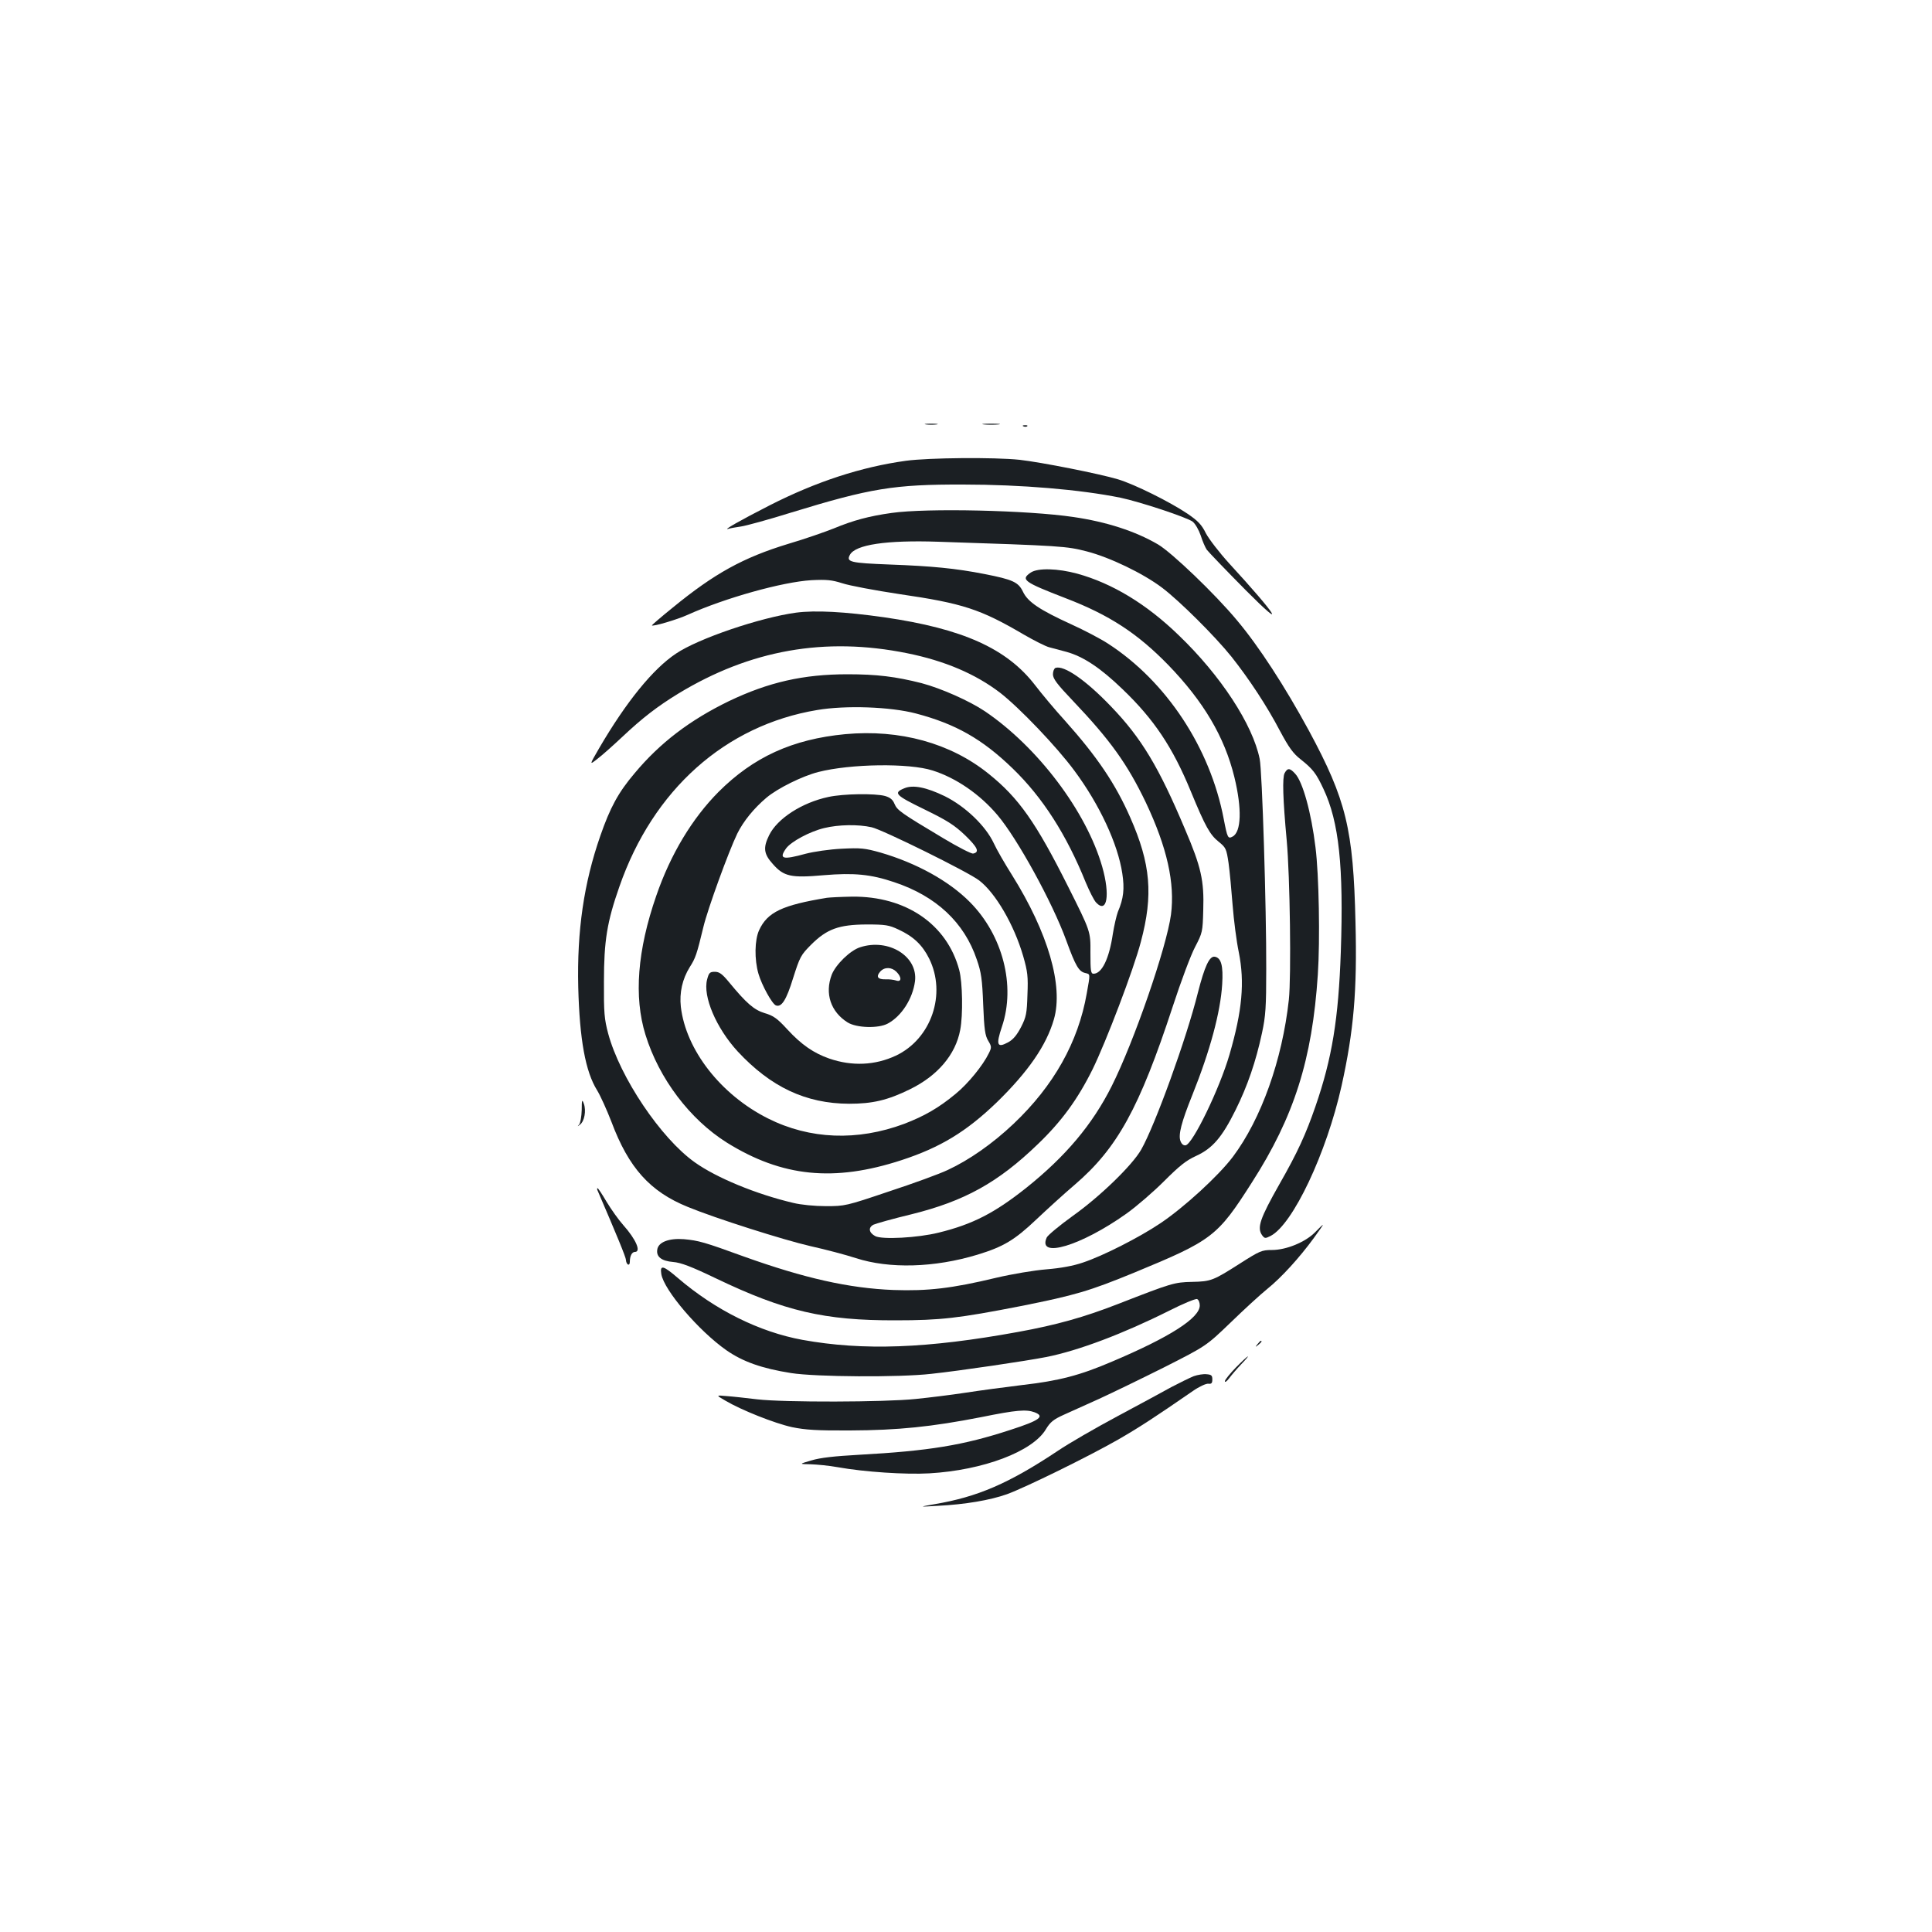 <?xml version="1.0" standalone="no"?>
<!DOCTYPE svg PUBLIC "-//W3C//DTD SVG 20010904//EN"
 "http://www.w3.org/TR/2001/REC-SVG-20010904/DTD/svg10.dtd">
<svg version="1.0" xmlns="http://www.w3.org/2000/svg"
 width="1000pt" height="1000pt" viewBox="0 0 1000 1000"
 preserveAspectRatio="xMidYMid meet">
<g transform="translate(0,1000) scale(0.1,-0.1)"
fill="#1b1f23" stroke="none">
<path d="M4793 7803 c15 -2 39 -2 55 0 15 2 2 4 -28 4 -30 0 -43 -2 -27 -4z"/>
<path d="M5093 7803 c20 -2 54 -2 75 0 20 2 3 4 -38 4 -41 0 -58 -2 -37 -4z"/>
<path d="M5298 7793 c7 -3 16 -2 19 1 4 3 -2 6 -13 5 -11 0 -14 -3 -6 -6z"/>
<path d="M4689 7615 c-232 -32 -464 -108 -704 -230 -151 -77 -250 -133 -214
-122 9 3 38 8 65 12 27 4 144 36 259 72 411 126 532 146 890 145 301 0 606
-26 814 -68 104 -22 345 -102 374 -124 14 -11 32 -43 42 -72 9 -29 23 -61 31
-73 8 -11 99 -106 203 -211 217 -218 162 -131 -87 140 -50 55 -104 125 -120
155 -22 45 -41 65 -97 103 -91 61 -272 151 -358 177 -97 29 -395 88 -509 101
-131 14 -471 11 -589 -5z"/>
<path d="M4615 7345 c-115 -16 -198 -38 -299 -80 -45 -18 -151 -55 -236 -80
-233 -71 -382 -153 -598 -330 -61 -49 -109 -91 -108 -92 6 -7 131 30 186 55
193 87 490 170 640 179 80 4 106 1 160 -16 36 -12 169 -37 295 -56 330 -48
420 -78 645 -210 52 -30 111 -60 130 -65 19 -5 60 -16 90 -24 87 -24 176 -83
290 -193 163 -156 260 -301 354 -530 75 -182 99 -224 144 -260 37 -30 40 -36
51 -110 6 -43 15 -141 21 -218 6 -77 20 -187 32 -244 31 -155 18 -302 -48
-529 -51 -176 -190 -463 -227 -470 -11 -2 -21 6 -27 22 -12 32 5 98 61 237 93
232 146 430 155 574 6 96 -5 137 -38 143 -28 5 -53 -50 -88 -187 -59 -237
-221 -684 -293 -811 -46 -81 -213 -243 -355 -344 -68 -49 -128 -99 -134 -111
-51 -112 177 -44 412 123 52 37 140 113 195 168 80 80 115 108 166 131 85 39
134 96 204 237 62 125 105 250 137 399 19 88 22 134 22 332 1 311 -21 1029
-34 1087 -36 178 -202 432 -419 640 -166 161 -344 269 -526 319 -100 27 -202
30 -239 6 -55 -37 -38 -49 179 -133 227 -87 372 -182 531 -345 184 -190 292
-373 343 -581 40 -164 36 -284 -9 -308 -24 -13 -27 -8 -46 91 -70 368 -297
712 -598 907 -38 25 -124 70 -190 100 -164 75 -226 116 -251 169 -24 50 -52
63 -200 92 -148 29 -271 41 -489 49 -205 8 -227 13 -207 50 28 53 189 77 456
68 641 -21 665 -23 770 -50 120 -31 292 -114 390 -188 90 -68 273 -250 359
-357 91 -115 183 -254 251 -384 46 -86 68 -117 108 -148 63 -50 80 -73 117
-152 81 -171 105 -404 90 -844 -12 -346 -45 -550 -131 -799 -50 -145 -93 -239
-186 -402 -102 -180 -118 -227 -90 -266 13 -17 16 -17 44 -3 115 60 289 428
367 777 63 285 81 492 72 845 -11 484 -48 635 -241 993 -125 230 -260 438
-373 572 -114 137 -337 350 -408 392 -118 69 -267 117 -438 142 -236 35 -759
47 -941 21z"/>
<path d="M4121 6829 c-185 -25 -507 -134 -622 -212 -119 -79 -258 -250 -398
-490 -51 -88 -51 -88 -9 -55 24 18 81 69 128 113 105 99 183 159 291 225 372
226 759 295 1184 209 194 -39 354 -107 482 -205 98 -76 291 -277 384 -403 130
-175 225 -379 248 -532 12 -79 7 -129 -23 -199 -7 -19 -19 -70 -26 -114 -19
-129 -57 -206 -100 -206 -14 0 -16 15 -16 109 1 110 1 110 -116 343 -166 331
-255 458 -411 583 -197 159 -460 231 -742 205 -274 -26 -476 -119 -656 -299
-136 -137 -248 -322 -322 -537 -98 -282 -117 -524 -56 -720 70 -227 230 -438
421 -558 286 -178 555 -205 904 -91 202 66 336 148 493 299 163 159 257 295
296 430 50 173 -30 448 -217 747 -36 57 -79 131 -94 164 -42 90 -147 191 -254
244 -95 46 -164 60 -209 41 -59 -24 -47 -36 103 -109 119 -58 155 -81 211
-134 65 -63 77 -88 42 -95 -9 -2 -79 34 -154 79 -221 132 -239 145 -253 178
-9 22 -22 33 -49 41 -52 14 -215 12 -293 -5 -137 -29 -265 -112 -307 -198 -32
-65 -28 -97 19 -149 57 -65 94 -73 264 -58 155 13 243 5 364 -36 217 -72 363
-208 428 -401 23 -66 28 -102 33 -233 5 -128 10 -161 26 -187 18 -30 18 -35 3
-65 -30 -62 -107 -157 -172 -210 -88 -73 -162 -115 -266 -155 -242 -90 -488
-81 -705 28 -245 123 -425 355 -451 578 -8 73 8 144 46 205 30 47 36 64 71
209 22 92 130 389 175 482 32 65 87 132 151 186 58 49 186 112 268 133 168 43
471 47 592 8 121 -38 245 -123 336 -231 102 -120 284 -451 356 -649 48 -132
65 -160 97 -168 28 -7 28 0 9 -106 -44 -252 -171 -478 -379 -675 -109 -103
-229 -187 -341 -239 -42 -20 -179 -70 -304 -111 -222 -75 -228 -76 -326 -76
-58 0 -130 7 -170 17 -191 45 -397 130 -509 210 -176 125 -387 440 -448 666
-20 75 -23 108 -22 270 0 210 16 309 80 491 174 501 548 835 1024 914 147 25
378 17 511 -18 205 -54 343 -132 501 -285 155 -150 278 -342 378 -590 19 -45
42 -91 53 -103 57 -61 74 38 32 185 -82 286 -334 620 -608 805 -79 53 -225
118 -327 145 -134 34 -231 46 -383 46 -229 0 -409 -41 -614 -139 -202 -98
-357 -216 -488 -373 -85 -100 -127 -178 -178 -325 -85 -244 -121 -491 -114
-783 7 -270 37 -437 98 -534 17 -28 50 -101 74 -163 89 -238 200 -361 395
-440 143 -59 496 -171 635 -203 77 -17 183 -45 235 -62 173 -56 406 -50 630
18 134 41 191 75 304 182 56 53 146 135 199 180 220 189 334 395 507 922 42
129 94 268 116 309 38 73 39 78 42 190 5 153 -11 224 -94 418 -136 323 -226
473 -383 636 -131 137 -244 215 -288 200 -7 -3 -13 -18 -13 -33 0 -23 21 -51
103 -137 194 -204 282 -327 378 -527 110 -233 151 -417 130 -580 -23 -170
-191 -657 -307 -888 -100 -199 -238 -363 -443 -527 -164 -130 -277 -188 -452
-231 -108 -27 -294 -37 -329 -18 -33 18 -37 44 -9 59 13 6 101 31 197 54 274
68 448 164 654 363 123 118 206 232 283 387 70 143 213 518 250 660 65 243 51
404 -55 644 -76 173 -170 313 -337 500 -53 58 -122 141 -155 184 -146 190
-374 293 -782 352 -205 29 -355 37 -455 24z m391 -1111 c55 -12 499 -231 556
-275 85 -65 181 -230 228 -392 23 -80 26 -106 22 -200 -3 -96 -6 -114 -33
-167 -22 -42 -41 -65 -67 -79 -57 -31 -64 -14 -32 81 72 212 4 474 -166 645
-109 110 -277 202 -462 256 -82 23 -102 25 -202 20 -62 -3 -144 -15 -186 -26
-120 -33 -140 -27 -101 28 26 35 122 87 197 105 74 18 176 20 246 4z"/>
<path d="M6649 5998 c-12 -23 -9 -132 11 -348 17 -186 24 -704 11 -825 -34
-311 -143 -617 -290 -813 -75 -99 -252 -261 -374 -343 -110 -74 -299 -170
-402 -204 -49 -17 -115 -29 -188 -35 -63 -5 -177 -24 -262 -44 -229 -55 -353
-69 -530 -63 -231 9 -461 61 -774 173 -206 75 -235 83 -311 90 -77 6 -133 -15
-138 -54 -6 -37 22 -59 82 -64 40 -3 95 -24 222 -85 355 -170 561 -218 929
-217 235 0 327 11 650 74 280 56 352 77 586 173 404 167 430 186 609 467 218
340 312 635 341 1075 12 179 6 516 -12 659 -22 181 -66 339 -105 381 -28 31
-40 31 -55 3z"/>
<path d="M4280 5353 c-231 -38 -308 -74 -351 -168 -23 -50 -25 -151 -3 -226
17 -58 70 -155 90 -163 29 -11 54 27 89 141 35 110 40 120 93 173 82 82 144
104 287 105 98 0 116 -3 165 -26 78 -36 124 -80 159 -150 91 -183 12 -416
-172 -503 -107 -50 -226 -56 -345 -15 -80 28 -143 71 -216 150 -53 58 -73 72
-118 85 -55 17 -94 50 -186 162 -34 41 -49 52 -72 52 -26 0 -31 -5 -40 -40
-23 -87 47 -251 158 -372 172 -185 353 -270 577 -271 121 0 199 18 315 75 143
70 236 179 260 307 15 77 12 247 -5 310 -63 237 -276 383 -555 380 -58 -1
-116 -4 -130 -6z"/>
<path d="M4452 5097 c-51 -16 -126 -89 -147 -142 -37 -98 -5 -192 82 -247 47
-29 160 -32 208 -6 71 38 129 128 141 219 16 129 -137 224 -284 176z m188
-127 c28 -28 27 -55 -2 -45 -13 4 -37 7 -55 6 -40 -1 -50 14 -27 40 22 25 59
24 84 -1z"/>
<path d="M3011 4255 c-1 -34 -7 -67 -13 -75 -11 -12 -10 -12 4 -1 23 17 33 72
20 108 -9 25 -11 21 -11 -32z"/>
<path d="M3093 3838 c98 -228 147 -346 147 -360 0 -9 5 -20 10 -23 6 -3 10 3
10 14 0 30 11 51 26 51 34 0 6 65 -60 139 -25 28 -63 82 -86 120 -23 39 -44
71 -47 71 -3 0 -3 -6 0 -12z"/>
<path d="M6807 3622 c-50 -51 -149 -92 -224 -92 -52 0 -63 -5 -162 -68 -141
-90 -152 -95 -251 -97 -92 -2 -105 -6 -382 -114 -177 -69 -320 -109 -518 -145
-471 -86 -802 -98 -1117 -41 -223 41 -450 154 -643 319 -78 67 -95 71 -87 21
14 -83 193 -293 337 -394 85 -59 183 -94 335 -118 127 -20 559 -23 725 -4 150
16 493 67 595 87 167 33 399 121 635 239 73 37 138 64 146 61 8 -3 14 -18 14
-33 0 -65 -155 -164 -455 -291 -166 -71 -273 -99 -465 -121 -91 -11 -224 -29
-295 -40 -72 -11 -186 -25 -255 -32 -162 -17 -682 -18 -820 -2 -58 7 -130 15
-160 17 -55 5 -55 5 -5 -24 83 -49 254 -117 345 -137 69 -14 127 -18 300 -17
249 1 423 19 679 69 182 37 233 41 276 25 55 -21 27 -42 -125 -91 -244 -80
-422 -109 -785 -129 -126 -7 -199 -15 -245 -29 -65 -19 -65 -19 -5 -20 33 -1
96 -7 140 -15 139 -25 354 -39 475 -32 279 16 536 113 604 229 22 36 38 50 94
75 37 17 119 54 182 82 63 29 214 102 334 162 219 111 219 111 345 232 69 67
155 146 191 175 72 58 166 161 241 264 27 37 48 67 46 67 -2 0 -20 -17 -40
-38z"/>
<path d="M6509 3043 c-13 -16 -12 -17 4 -4 16 13 21 21 13 21 -2 0 -10 -8 -17
-17z"/>
<path d="M6397 2922 c-31 -32 -57 -64 -57 -71 0 -8 10 -1 22 15 12 16 39 48
62 72 60 63 39 51 -27 -16z"/>
<path d="M6179 2877 c-20 -8 -71 -33 -115 -56 -43 -24 -171 -93 -283 -153
-112 -60 -249 -139 -305 -177 -254 -169 -415 -239 -641 -277 -80 -14 -80 -14
20 -8 140 7 270 29 357 60 96 35 420 194 576 283 109 63 189 115 386 251 33
23 68 39 80 38 16 -2 21 2 21 22 0 21 -5 25 -30 27 -16 2 -46 -3 -66 -10z"/>
</g>
</svg>
